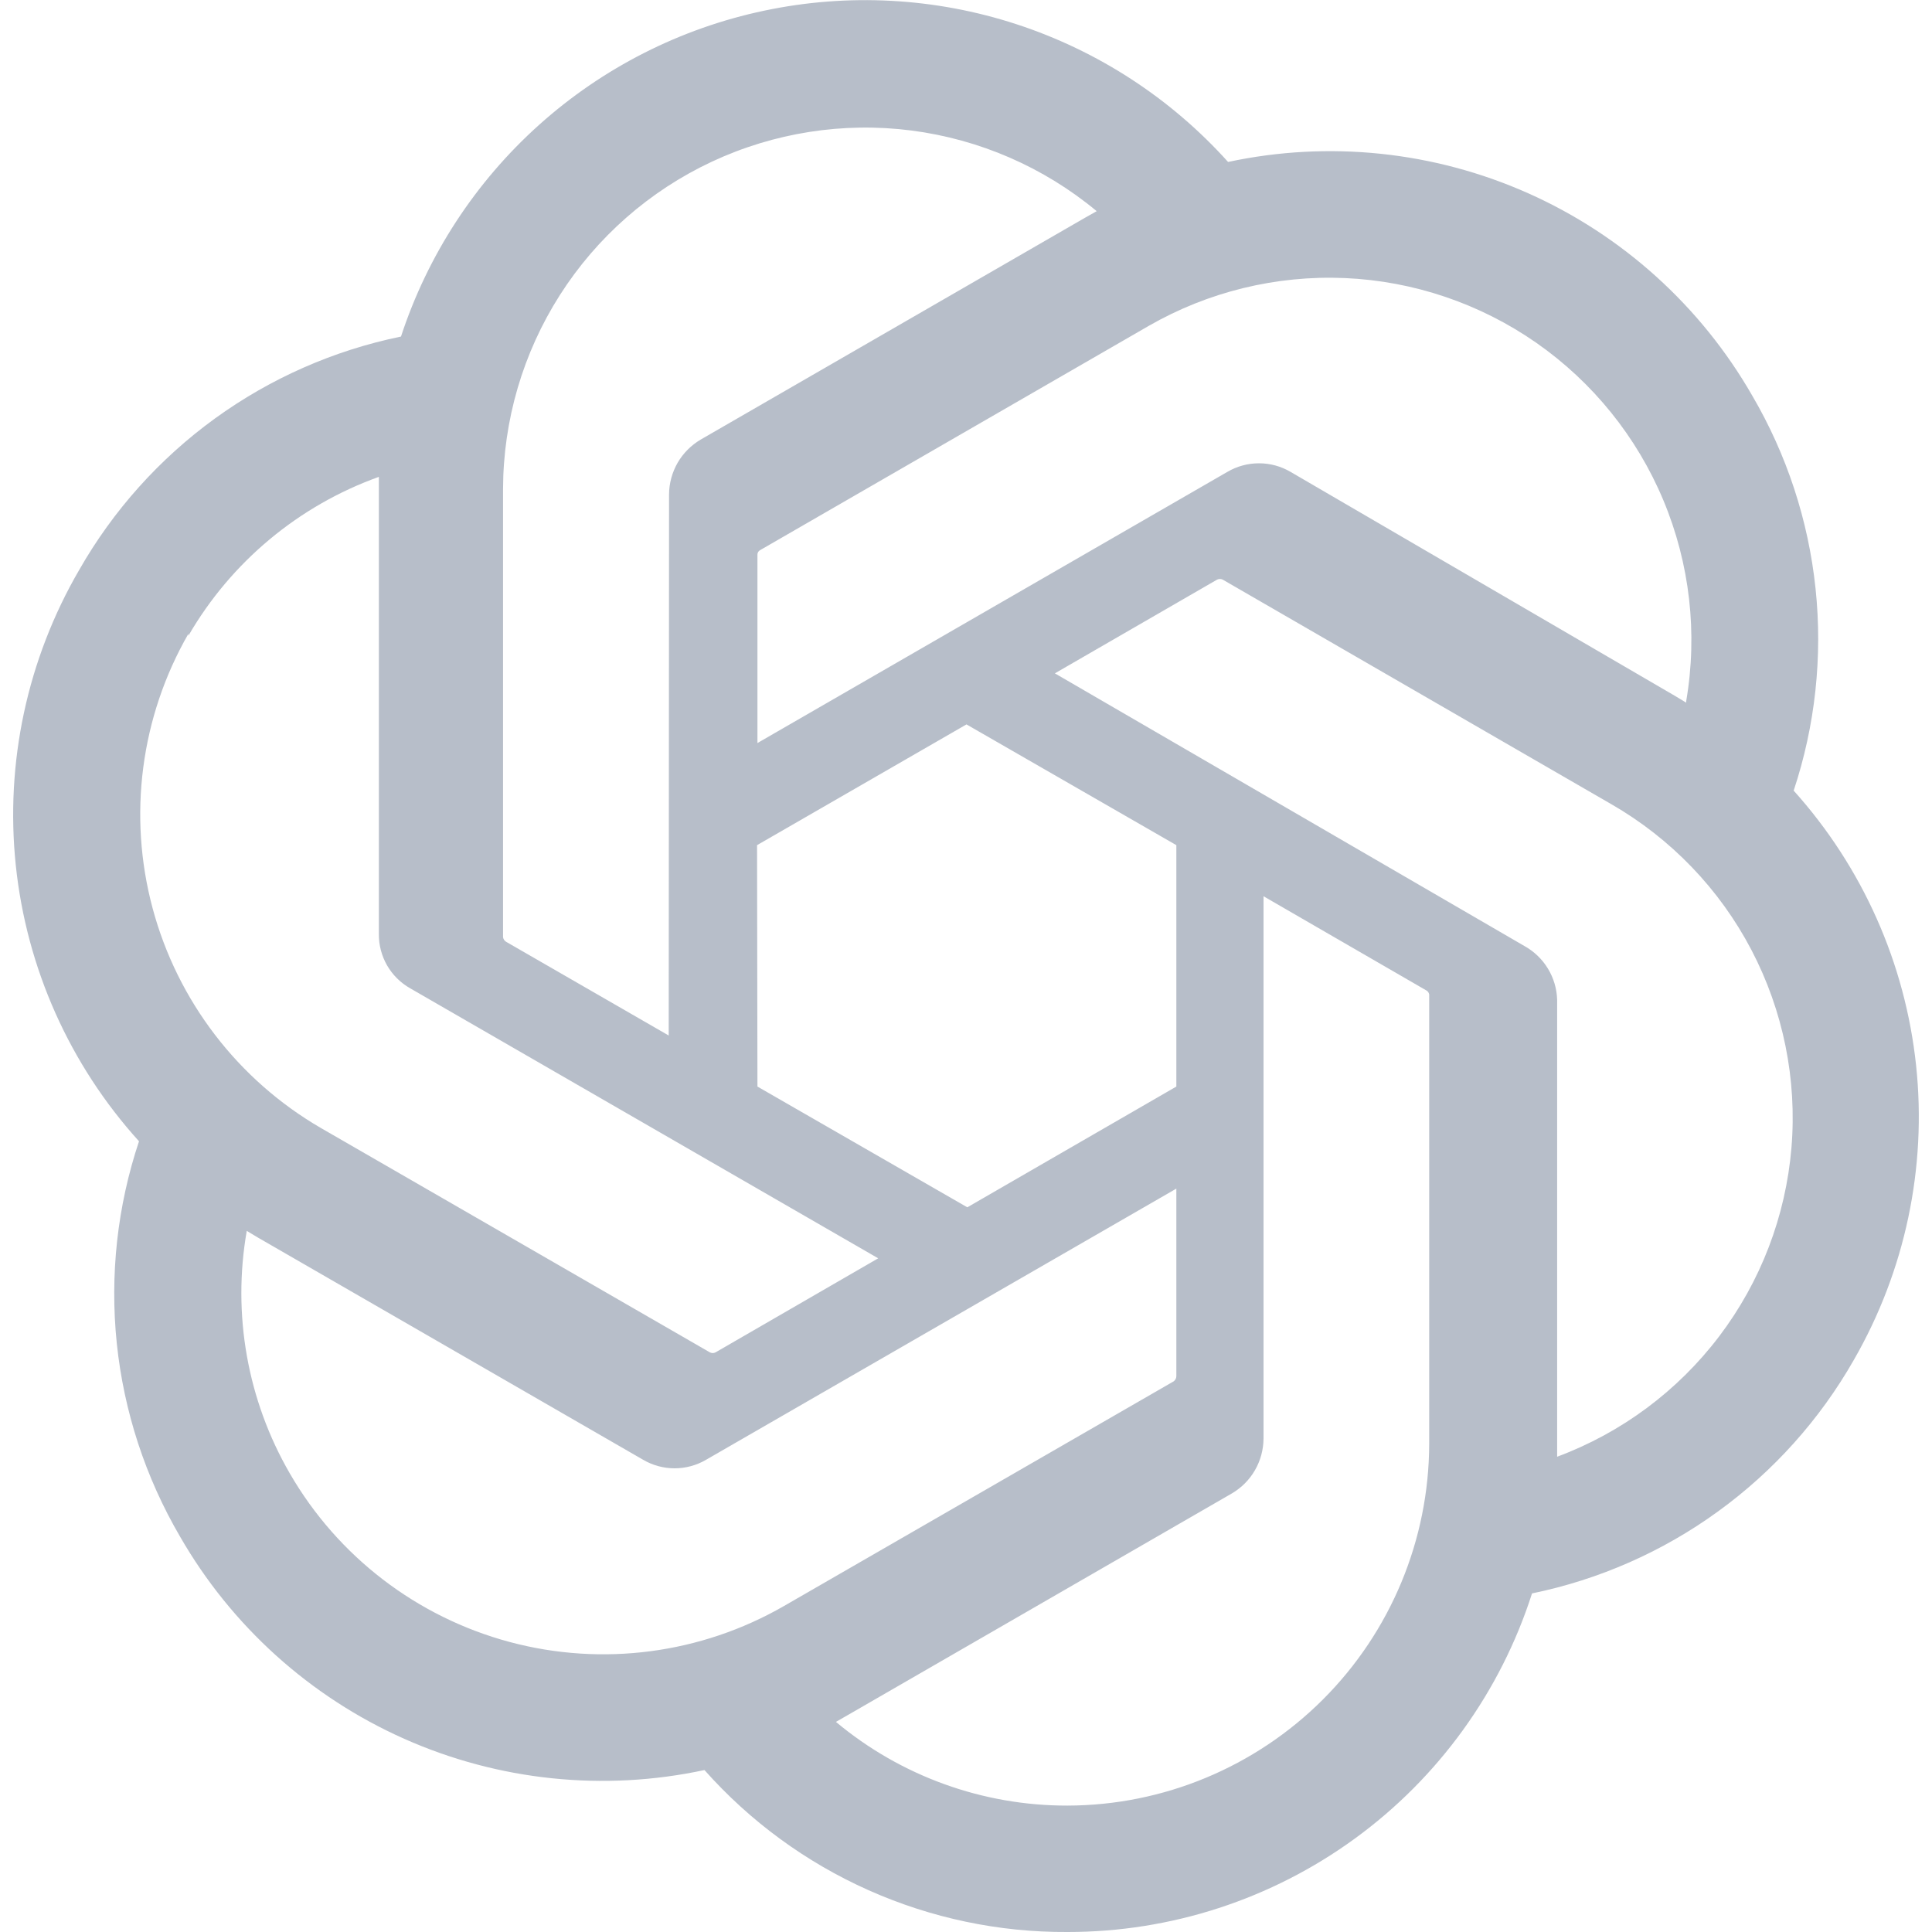 <svg width="40" height="40" viewBox="0 0 40 40" fill="none" xmlns="http://www.w3.org/2000/svg">
<g id="openai 1" clip-path="url(#clip0_220_191)">
<path id="Vector" d="M37.136 16.369C37.583 15.023 37.737 13.596 37.589 12.185C37.441 10.774 36.993 9.411 36.276 8.187C35.212 6.336 33.589 4.87 31.639 4.001C29.689 3.133 27.514 2.906 25.426 3.353C24.241 2.035 22.729 1.051 21.043 0.501C19.358 -0.049 17.557 -0.146 15.822 0.221C14.086 0.587 12.478 1.403 11.158 2.588C9.839 3.772 8.854 5.283 8.302 6.968C6.912 7.253 5.598 7.832 4.449 8.665C3.3 9.499 2.342 10.568 1.639 11.801C0.564 13.649 0.105 15.791 0.327 17.917C0.55 20.044 1.443 22.044 2.878 23.629C2.428 24.975 2.272 26.402 2.418 27.813C2.565 29.225 3.011 30.588 3.728 31.814C4.792 33.665 6.417 35.131 8.369 36C10.32 36.868 12.497 37.095 14.585 36.647C15.527 37.708 16.685 38.556 17.981 39.134C19.277 39.712 20.681 40.008 22.1 40C24.239 40.002 26.324 39.324 28.053 38.064C29.782 36.804 31.066 35.027 31.719 32.99C33.109 32.704 34.423 32.126 35.571 31.292C36.72 30.459 37.678 29.39 38.381 28.157C39.443 26.312 39.895 24.178 39.671 22.061C39.447 19.944 38.56 17.952 37.136 16.369ZM22.1 37.383C20.348 37.386 18.651 36.773 17.307 35.65L17.542 35.515L25.506 30.919C25.704 30.802 25.869 30.637 25.983 30.438C26.098 30.239 26.158 30.013 26.16 29.784V18.556L29.526 20.503C29.543 20.511 29.557 20.523 29.568 20.538C29.579 20.553 29.587 20.571 29.59 20.589V29.894C29.585 31.879 28.795 33.781 27.391 35.185C25.987 36.588 24.085 37.379 22.1 37.383ZM6.001 30.507C5.122 28.99 4.806 27.211 5.109 25.484L5.346 25.626L13.317 30.224C13.514 30.339 13.739 30.4 13.967 30.4C14.195 30.4 14.42 30.339 14.617 30.224L24.355 24.609V28.495C24.354 28.516 24.349 28.536 24.339 28.553C24.33 28.571 24.316 28.587 24.3 28.599L16.233 33.25C14.512 34.241 12.468 34.509 10.55 33.995C8.632 33.48 6.995 32.226 6.001 30.507ZM3.901 13.161C4.786 11.634 6.183 10.469 7.844 9.873V19.334C7.841 19.563 7.9 19.788 8.013 19.986C8.127 20.184 8.292 20.348 8.491 20.461L18.182 26.052L14.815 27.999C14.797 28.008 14.777 28.014 14.756 28.014C14.736 28.014 14.715 28.008 14.697 27.999L6.647 23.356C4.929 22.36 3.675 20.724 3.16 18.806C2.645 16.888 2.911 14.844 3.901 13.121V13.161ZM31.561 19.586L21.84 13.941L25.198 12.001C25.216 11.992 25.237 11.987 25.257 11.987C25.278 11.987 25.298 11.992 25.316 12.001L33.366 16.653C34.597 17.363 35.602 18.408 36.261 19.667C36.92 20.927 37.208 22.348 37.09 23.764C36.971 25.181 36.453 26.534 35.594 27.667C34.735 28.799 33.571 29.664 32.239 30.16V20.698C32.232 20.469 32.166 20.247 32.047 20.052C31.928 19.857 31.761 19.697 31.561 19.586ZM34.911 14.548L34.676 14.406L26.72 9.77C26.521 9.653 26.296 9.592 26.066 9.592C25.836 9.592 25.61 9.653 25.411 9.77L15.682 15.384V11.496C15.68 11.477 15.683 11.457 15.691 11.439C15.7 11.421 15.712 11.406 15.729 11.395L23.778 6.75C25.012 6.04 26.422 5.696 27.845 5.757C29.267 5.819 30.642 6.285 31.81 7.099C32.977 7.914 33.889 9.044 34.438 10.357C34.987 11.67 35.151 13.113 34.911 14.516V14.548ZM13.845 21.439L10.479 19.499C10.462 19.489 10.447 19.475 10.437 19.459C10.425 19.442 10.418 19.424 10.415 19.404V10.126C10.418 8.703 10.826 7.31 11.591 6.11C12.356 4.91 13.446 3.953 14.735 3.349C16.024 2.746 17.458 2.521 18.869 2.702C20.281 2.884 21.612 3.462 22.706 4.372L22.47 4.505L14.507 9.101C14.309 9.218 14.144 9.383 14.029 9.582C13.915 9.781 13.853 10.007 13.852 10.236L13.845 21.439ZM15.674 17.498L20.01 14.998L24.355 17.498V22.496L20.027 24.996L15.682 22.496L15.674 17.498Z" fill="#B7BEC9"/>
</g>
<defs>
<clipPath id="clip0_220_191">
<rect width="40" height="40" fill="white"/>
</clipPath>
</defs>
</svg>
